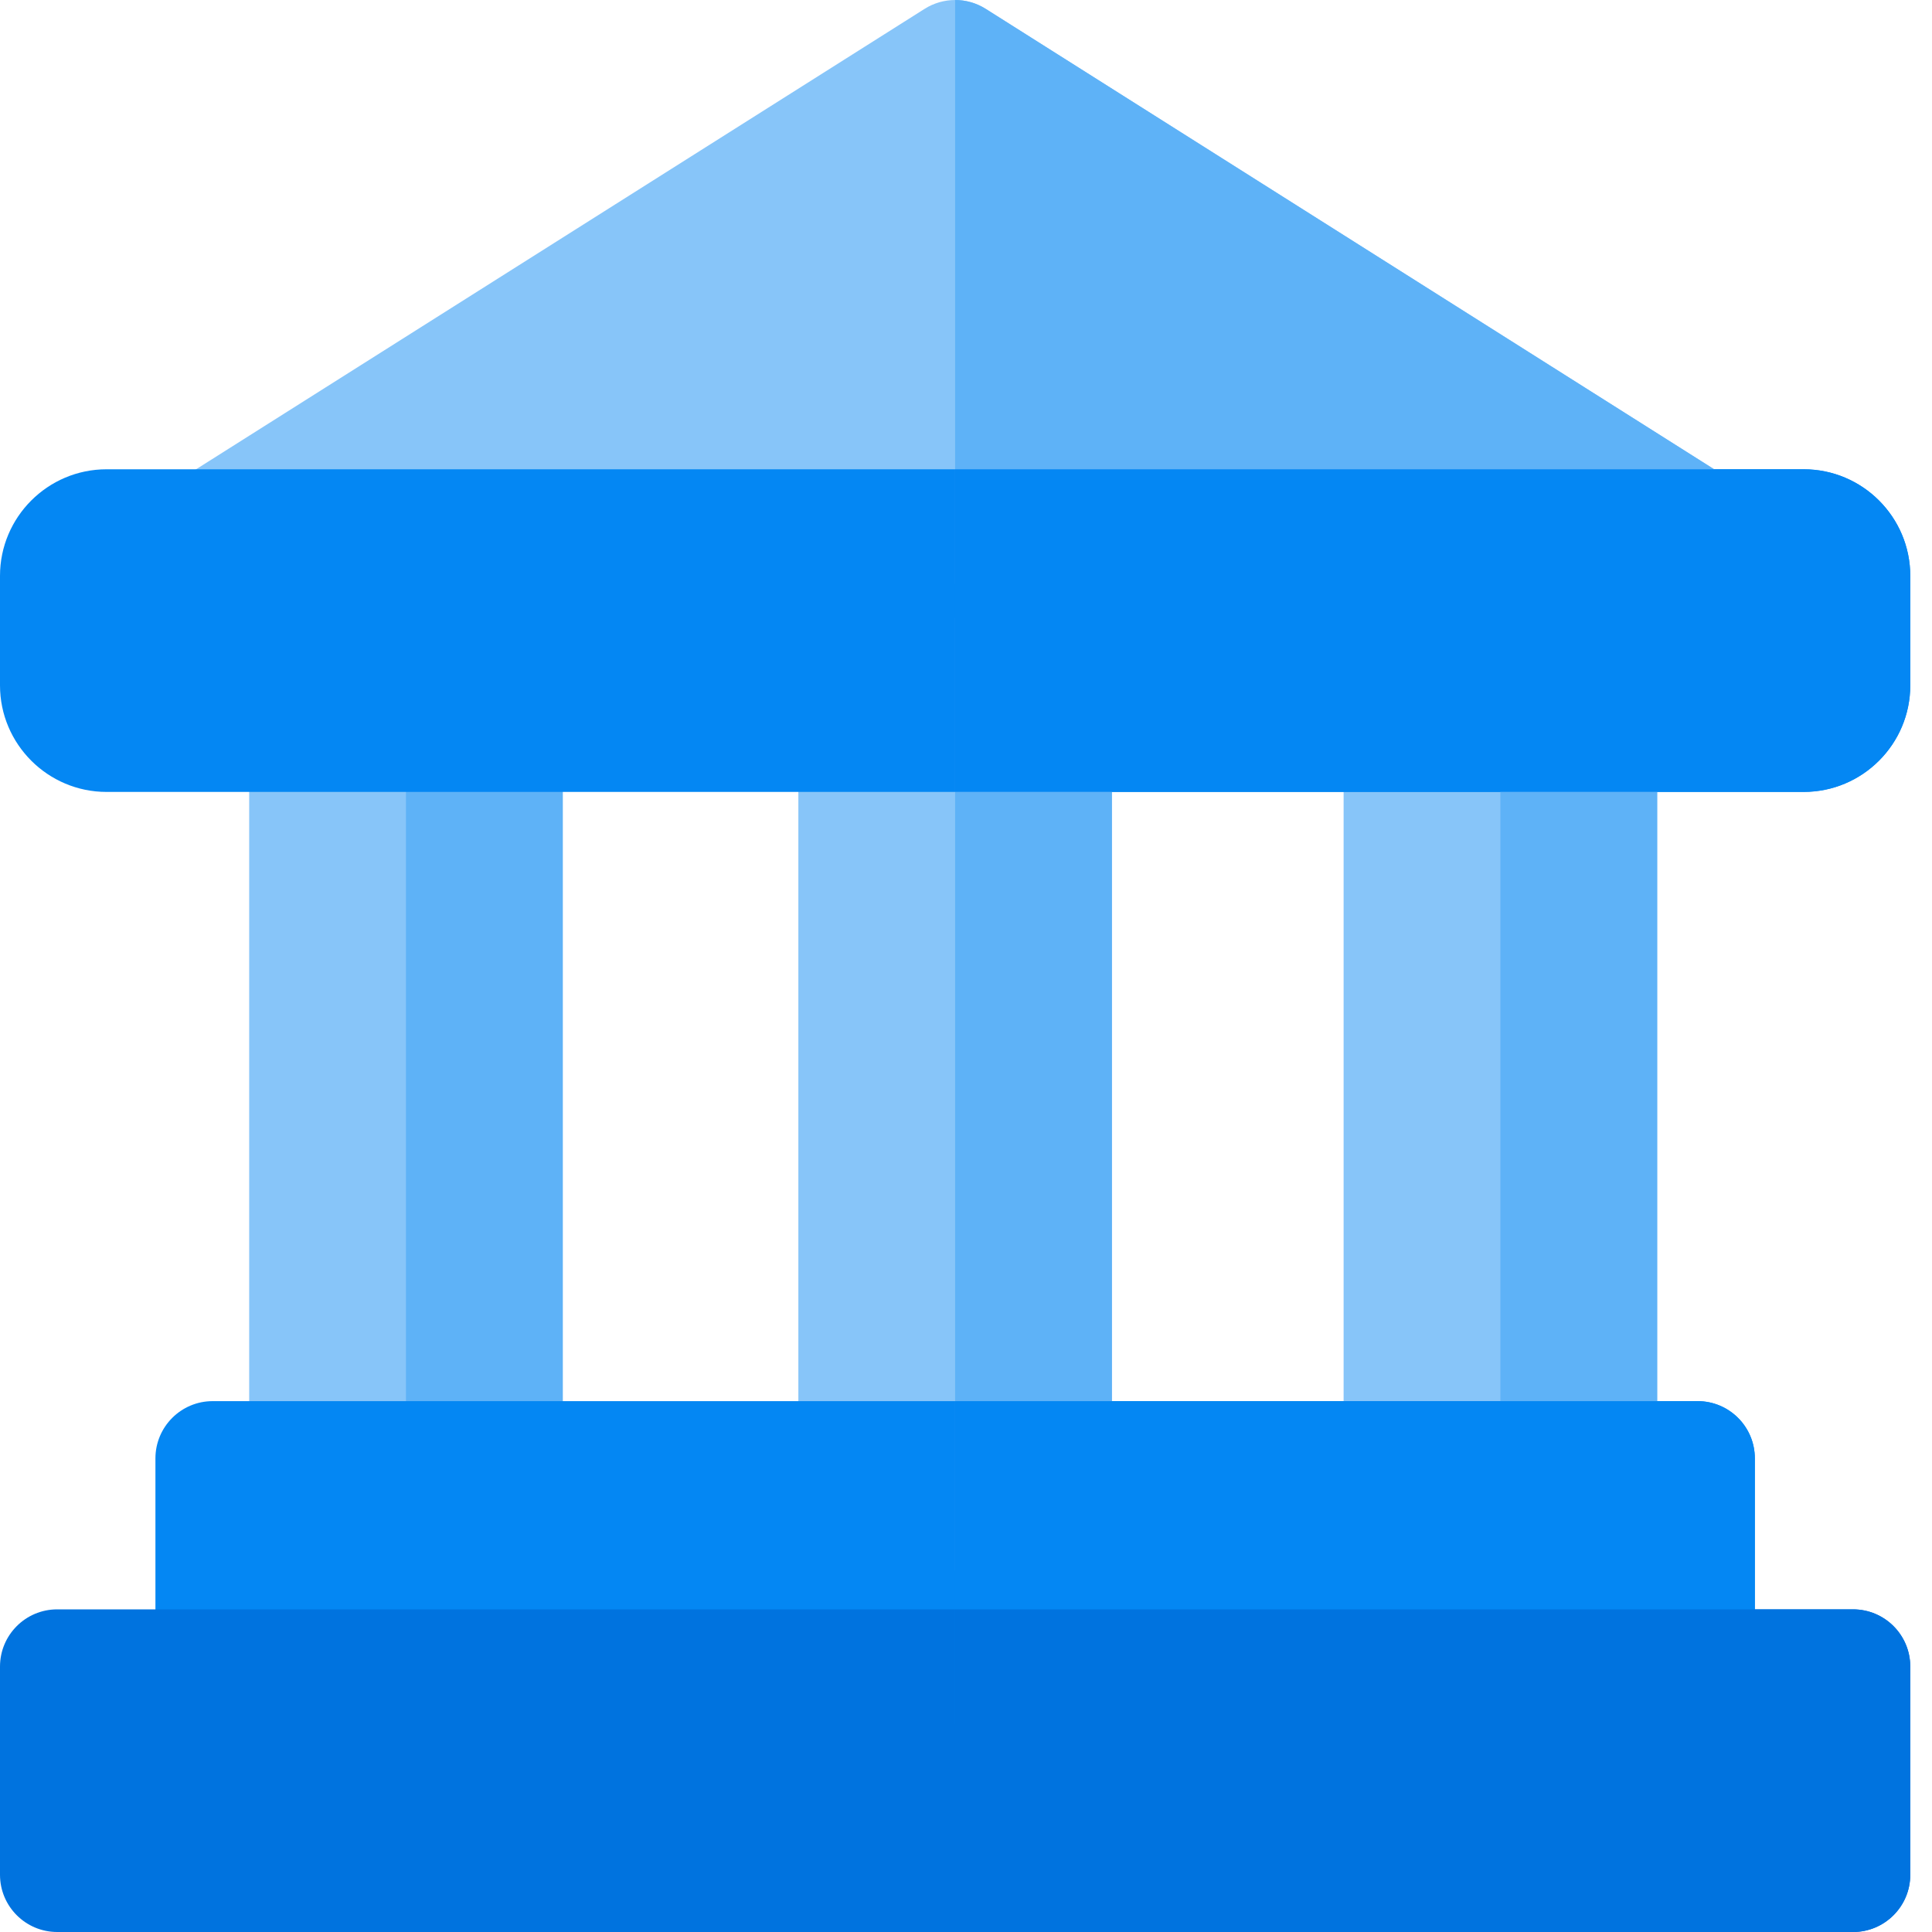 <svg width="40" height="40" viewBox="0 0 40 40" fill="none" xmlns="http://www.w3.org/2000/svg">
<path d="M35.78 9.899L20.408 0.184C20.021 -0.061 19.529 -0.061 19.142 0.184L3.77 9.899C3.324 10.181 3.118 10.723 3.265 11.23C3.411 11.736 3.875 12.085 4.403 12.085H35.147C35.675 12.085 36.138 11.736 36.285 11.23C36.432 10.723 36.226 10.181 35.78 9.899Z" fill="#87C5F9"/>
<path d="M33.126 12.793H29.003C28.349 12.793 27.818 13.324 27.818 13.978V31.329C27.818 31.984 28.349 32.514 29.003 32.514H33.126C33.78 32.514 34.31 31.984 34.31 31.329V13.978C34.31 13.324 33.78 12.793 33.126 12.793Z" fill="#87C5F9"/>
<path d="M21.836 12.793H17.713C17.059 12.793 16.529 13.324 16.529 13.978V31.329C16.529 31.984 17.059 32.514 17.713 32.514H21.836C22.491 32.514 23.021 31.984 23.021 31.329V13.978C23.021 13.324 22.491 12.793 21.836 12.793Z" fill="#87C5F9"/>
<path d="M10.466 12.793H6.343C5.689 12.793 5.159 13.324 5.159 13.978V31.329C5.159 31.984 5.689 32.514 6.343 32.514H10.466C11.12 32.514 11.651 31.984 11.651 31.329V13.978C11.651 13.324 11.12 12.793 10.466 12.793Z" fill="#87C5F9"/>
<path d="M10.466 12.793H8.405V32.514H10.466C11.12 32.514 11.651 31.983 11.651 31.33V13.978C11.651 13.324 11.12 12.793 10.466 12.793Z" fill="#5EB2F7"/>
<path d="M37.344 9.716H2.206C0.99 9.716 0 10.705 0 11.922V14.19C0 15.406 0.99 16.396 2.206 16.396H37.344C38.561 16.396 39.55 15.406 39.55 14.19V11.922C39.55 10.705 38.561 9.716 37.344 9.716Z" fill="#0487F3"/>
<path d="M35.147 29.009H4.403C3.749 29.009 3.218 29.54 3.218 30.194V34.505C3.218 35.159 3.749 35.689 4.403 35.689H35.147C35.802 35.689 36.332 35.159 36.332 34.505V30.194C36.332 29.54 35.802 29.009 35.147 29.009Z" fill="#0487F3"/>
<path d="M38.365 33.32H1.185C0.53 33.32 0 33.85 0 34.505V38.815C0 39.469 0.53 40 1.185 40H38.365C39.02 40 39.55 39.469 39.55 38.815V34.505C39.55 33.85 39.02 33.32 38.365 33.32Z" fill="#0073DF"/>
<path d="M36.285 11.23C36.139 11.736 35.675 12.085 35.147 12.085H19.775V0C19.995 0 20.214 0.061 20.408 0.183L35.49 9.716L35.78 9.899C36.226 10.181 36.432 10.723 36.285 11.23Z" fill="#5EB2F7"/>
<path d="M33.126 12.793H31.064V32.514H33.126C33.78 32.514 34.31 31.983 34.31 31.33V13.978C34.31 13.324 33.78 12.793 33.126 12.793Z" fill="#5EB2F7"/>
<path d="M21.837 12.793H19.775V32.514H21.837C22.491 32.514 23.021 31.983 23.021 31.33V13.978C23.021 13.324 22.491 12.793 21.837 12.793Z" fill="#5EB2F7"/>
<path d="M39.55 11.922V14.189C39.55 15.406 38.56 16.395 37.344 16.395H19.775V9.716H37.344C38.56 9.716 39.55 10.706 39.55 11.922Z" fill="#0487F3"/>
<path d="M36.332 30.194V34.505C36.332 35.159 35.802 35.689 35.147 35.689H19.775V29.009H35.147C35.802 29.009 36.332 29.54 36.332 30.194Z" fill="#0487F3"/>
<path d="M39.55 34.505V38.815C39.55 39.469 39.02 40 38.365 40H19.775V33.32H38.365C39.02 33.32 39.55 33.85 39.55 34.505Z" fill="#0073DF"/>
</svg>
